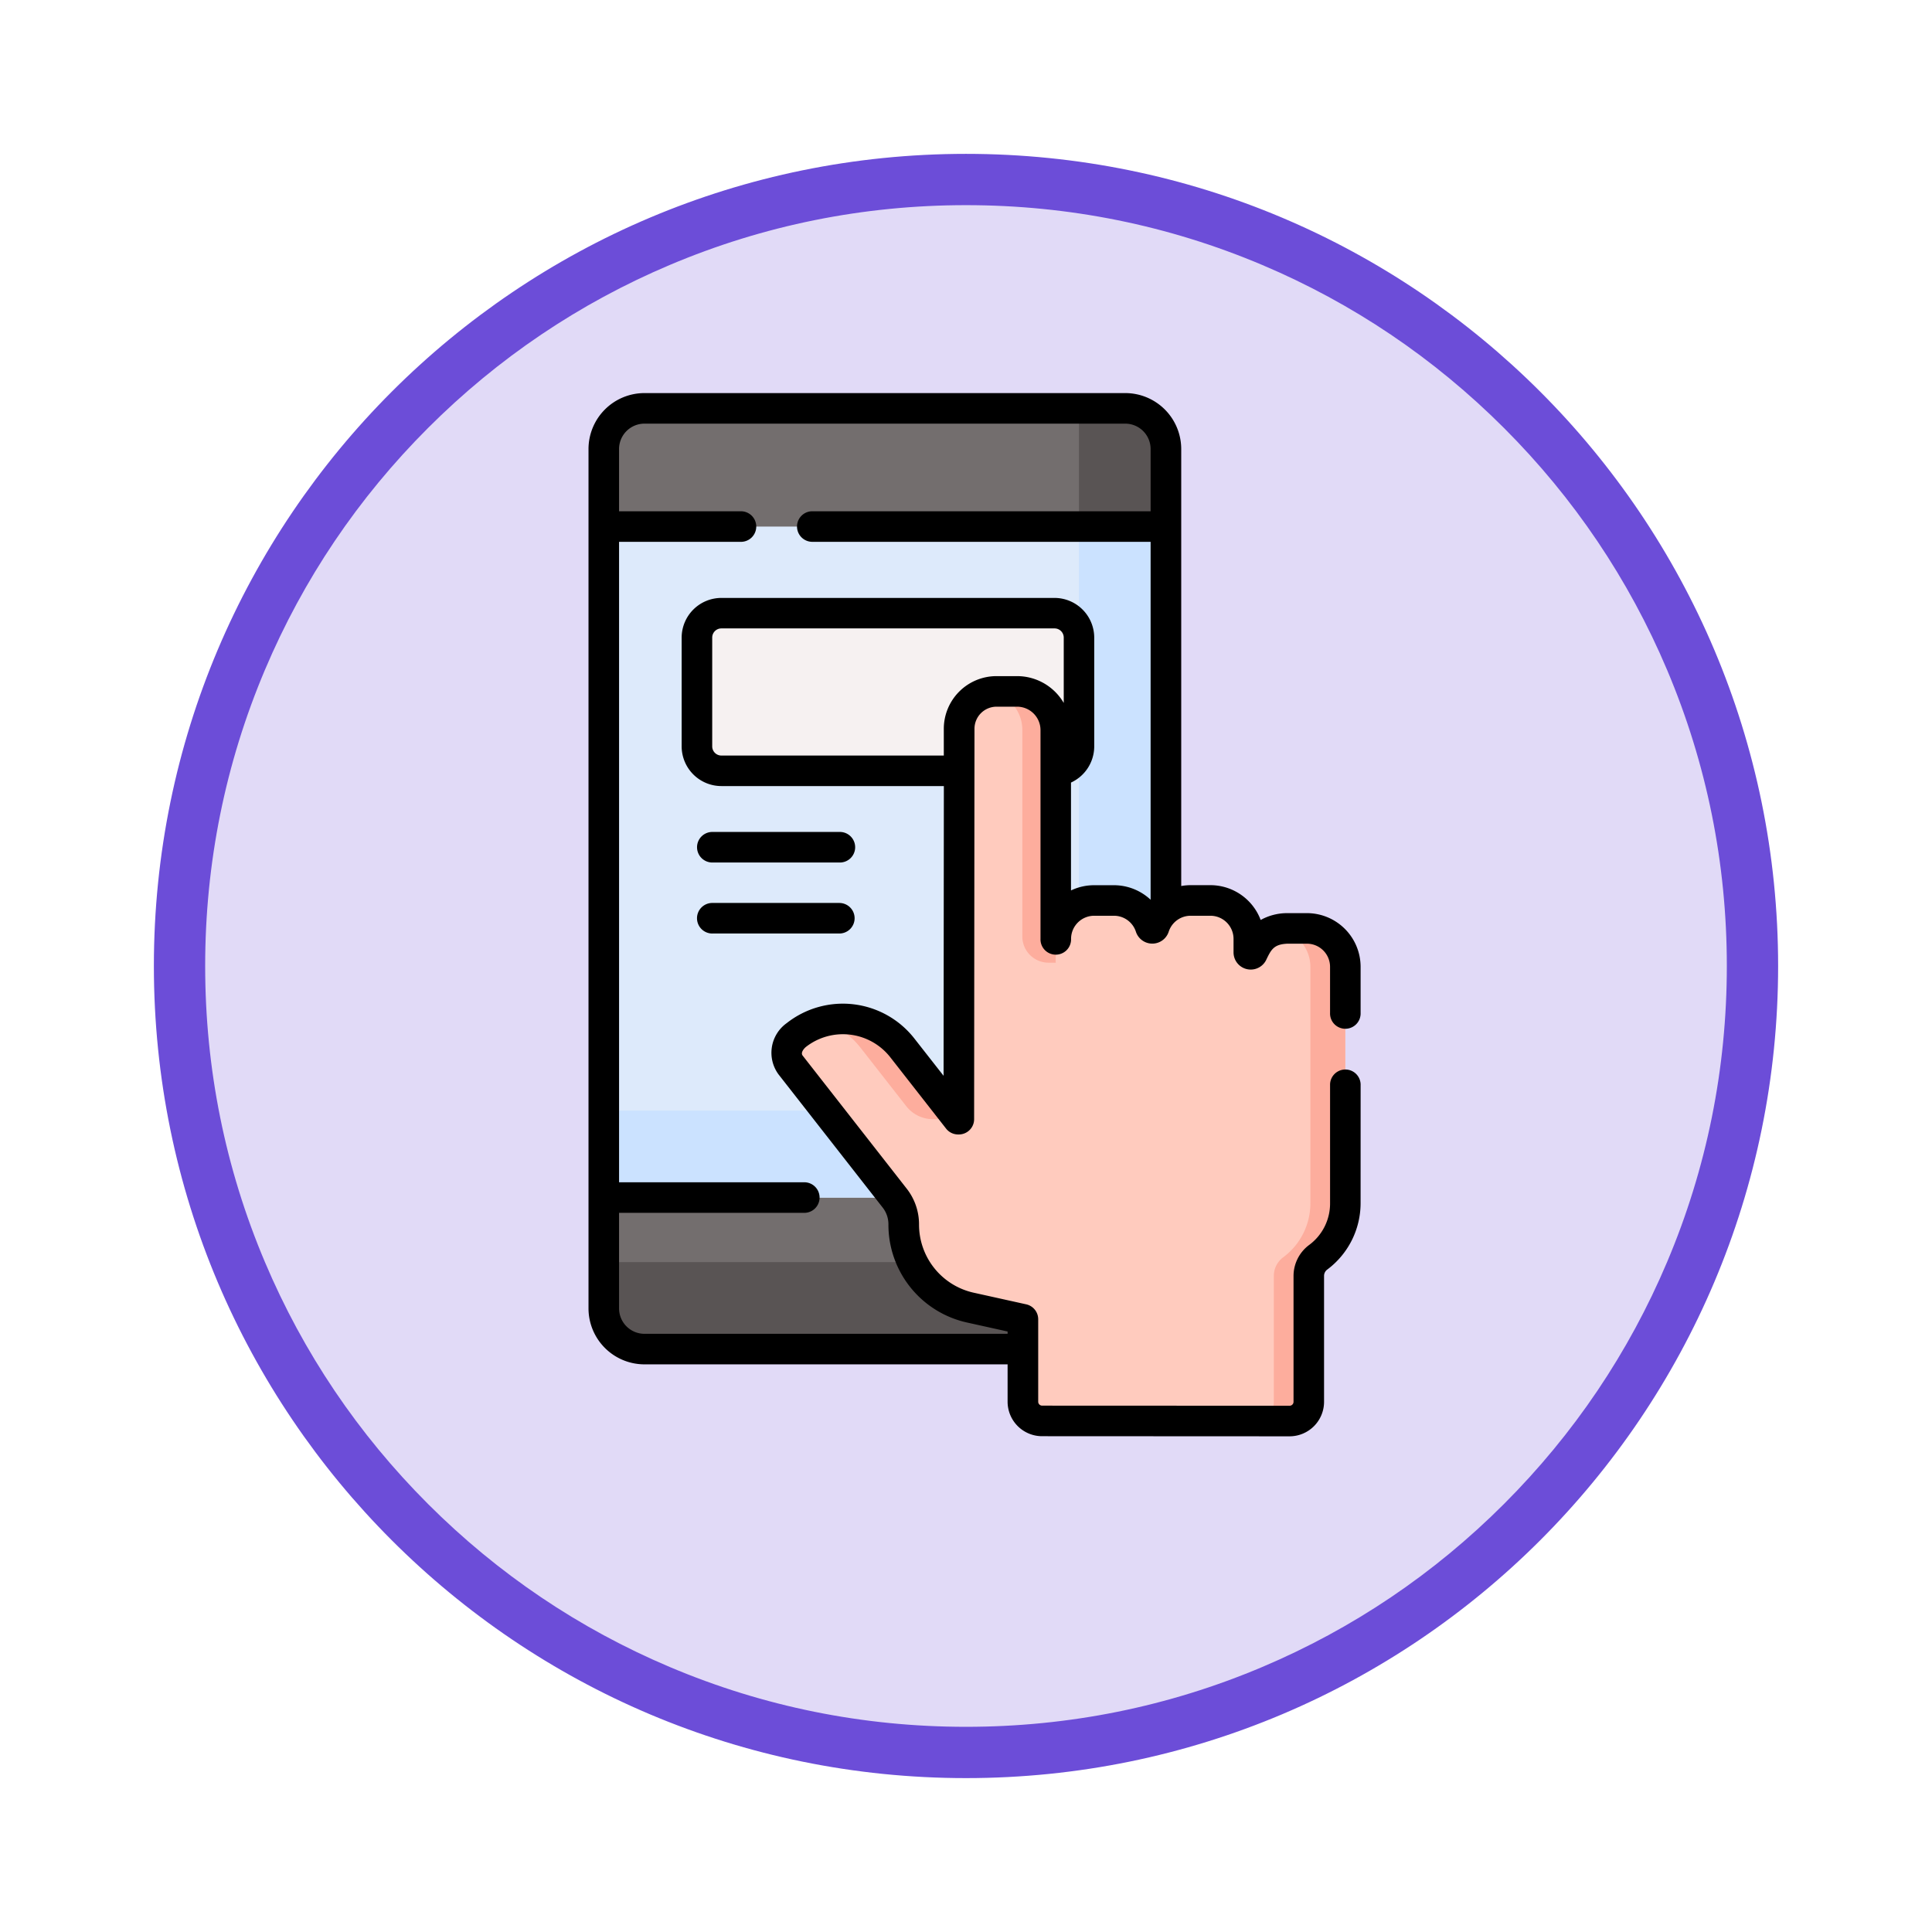 <svg xmlns="http://www.w3.org/2000/svg" xmlns:xlink="http://www.w3.org/1999/xlink" width="113" height="113" viewBox="0 0 113 113">
  <defs>
    <filter id="Trazado_982547" x="0" y="0" width="113" height="113" filterUnits="userSpaceOnUse">
      <feOffset dy="3" input="SourceAlpha"/>
      <feGaussianBlur stdDeviation="3" result="blur"/>
      <feFlood flood-opacity="0.161"/>
      <feComposite operator="in" in2="blur"/>
      <feComposite in="SourceGraphic"/>
    </filter>
  </defs>
  <g id="Grupo_1236996" data-name="Grupo 1236996" transform="translate(-10611 -6941.956)">
    <g id="Grupo_1236234" data-name="Grupo 1236234" transform="translate(9499 4148.837)">
      <g id="Grupo_1235107" data-name="Grupo 1235107" transform="translate(-0.869 2004.79)">
        <g id="Grupo_1223796" data-name="Grupo 1223796" transform="translate(0.869 -700.672)">
          <g id="Grupo_1208038" data-name="Grupo 1208038" transform="translate(0 -4138.425)">
            <g id="Grupo_1202104" data-name="Grupo 1202104" transform="translate(0 -1149.226)">
              <g id="Grupo_1201923" data-name="Grupo 1201923" transform="translate(-4174.49 4856.378)">
                <g id="Grupo_1176928" data-name="Grupo 1176928" transform="translate(5295.49 1926.273)">
                  <g id="Grupo_1172322" data-name="Grupo 1172322" transform="translate(0 0)">
                    <g id="Grupo_1164700" data-name="Grupo 1164700">
                      <g id="Grupo_1160931" data-name="Grupo 1160931">
                        <g id="Grupo_1160749" data-name="Grupo 1160749">
                          <g id="Grupo_1158891" data-name="Grupo 1158891">
                            <g id="Grupo_1157406" data-name="Grupo 1157406">
                              <g id="Grupo_1155793" data-name="Grupo 1155793">
                                <g id="Grupo_1154704" data-name="Grupo 1154704">
                                  <g id="Grupo_1150790" data-name="Grupo 1150790">
                                    <g id="Grupo_1154214" data-name="Grupo 1154214">
                                      <g id="Grupo_1152583" data-name="Grupo 1152583">
                                        <g id="Grupo_1146973" data-name="Grupo 1146973">
                                          <g id="Grupo_1146954" data-name="Grupo 1146954">
                                            <g transform="matrix(1, 0, 0, 1, -9, -6)" filter="url(#Trazado_982547)">
                                              <g id="Trazado_982547-2" data-name="Trazado 982547" transform="translate(9 6)" fill="#e1daf7">
                                                <path d="M 47.5 93.5 C 41.289 93.5 35.265 92.284 29.595 89.886 C 24.118 87.569 19.198 84.252 14.973 80.027 C 10.748 75.802 7.431 70.882 5.114 65.405 C 2.716 59.735 1.5 53.711 1.5 47.5 C 1.5 41.289 2.716 35.265 5.114 29.595 C 7.431 24.118 10.748 19.198 14.973 14.973 C 19.198 10.748 24.118 7.431 29.595 5.114 C 35.265 2.716 41.289 1.5 47.5 1.5 C 53.711 1.5 59.735 2.716 65.405 5.114 C 70.882 7.431 75.802 10.748 80.027 14.973 C 84.252 19.198 87.569 24.118 89.886 29.595 C 92.284 35.265 93.5 41.289 93.5 47.5 C 93.5 53.711 92.284 59.735 89.886 65.405 C 87.569 70.882 84.252 75.802 80.027 80.027 C 75.802 84.252 70.882 87.569 65.405 89.886 C 59.735 92.284 53.711 93.5 47.5 93.5 Z" stroke="none"/>
                                                <path d="M 47.5 3 C 41.491 3 35.664 4.176 30.18 6.496 C 24.881 8.737 20.122 11.946 16.034 16.034 C 11.946 20.121 8.737 24.881 6.496 30.179 C 4.176 35.664 3 41.491 3 47.5 C 3 53.509 4.176 59.336 6.496 64.82 C 8.737 70.119 11.946 74.878 16.034 78.966 C 20.122 83.054 24.881 86.263 30.18 88.504 C 35.664 90.824 41.491 92 47.5 92 C 53.509 92 59.336 90.824 64.821 88.504 C 70.119 86.263 74.878 83.054 78.966 78.966 C 83.054 74.878 86.263 70.119 88.504 64.82 C 90.824 59.336 92 53.509 92 47.5 C 92 41.491 90.824 35.664 88.504 30.179 C 86.263 24.881 83.054 20.121 78.966 16.034 C 74.878 11.946 70.119 8.737 64.821 6.496 C 59.336 4.176 53.509 3 47.5 3 M 47.5 0 C 73.734 0 95 21.266 95 47.5 C 95 73.733 73.734 95 47.5 95 C 21.266 95 7.62939453125e-06 73.733 7.62939453125e-06 47.5 C 7.62939453125e-06 21.266 21.266 0 47.5 0 Z" stroke="none" fill="#6c4dd8"/>
                                              </g>
                                            </g>
                                          </g>
                                        </g>
                                      </g>
                                    </g>
                                  </g>
                                </g>
                              </g>
                            </g>
                          </g>
                        </g>
                      </g>
                    </g>
                  </g>
                </g>
              </g>
            </g>
          </g>
        </g>
      </g>
    </g>
    <g id="usabilidad" transform="translate(10578.881 6964.947)">
      <g id="Grupo_1236973" data-name="Grupo 1236973" transform="translate(67.434 45.158)">
        <g id="Grupo_1236972" data-name="Grupo 1236972">
          <path id="Trazado_1227180" data-name="Trazado 1227180" d="M74.7,378.925l-.66,1.894V387.3a2.378,2.378,0,0,0,2.378,2.378h28.122a2.378,2.378,0,0,0,2.378-2.378v-6.491l-.66-1.887Z" transform="translate(-74.038 -378.925)" fill="#736e6e"/>
        </g>
      </g>
      <g id="Grupo_1236975" data-name="Grupo 1236975" transform="translate(67.434 0.894)">
        <g id="Grupo_1236974" data-name="Grupo 1236974">
          <path id="Trazado_1227181" data-name="Trazado 1227181" d="M106.255,17.763l.66-3.359V9.876A2.378,2.378,0,0,0,104.538,7.5H76.416a2.378,2.378,0,0,0-2.378,2.378V14.4l.66,3.359h31.556Z" transform="translate(-74.038 -7.498)" fill="#736e6e"/>
        </g>
      </g>
      <g id="Grupo_1236977" data-name="Grupo 1236977" transform="translate(67.434 45.158)">
        <g id="Grupo_1236976" data-name="Grupo 1236976">
          <path id="Trazado_1227182" data-name="Trazado 1227182" d="M106.255,378.925H101.83v3.293a2.378,2.378,0,0,1-2.378,2.378H74.038V387.3a2.378,2.378,0,0,0,2.378,2.378h28.122a2.378,2.378,0,0,0,2.378-2.378v-6.491Z" transform="translate(-74.038 -378.925)" fill="#595454"/>
        </g>
      </g>
      <g id="Grupo_1236979" data-name="Grupo 1236979" transform="translate(95.225 0.894)">
        <g id="Grupo_1236978" data-name="Grupo 1236978">
          <path id="Trazado_1227183" data-name="Trazado 1227183" d="M309.947,7.5h-2.708V17.763h4.425l.66-3.359V9.876A2.378,2.378,0,0,0,309.947,7.5Z" transform="translate(-307.239 -7.498)" fill="#595454"/>
        </g>
      </g>
      <g id="Grupo_1236980" data-name="Grupo 1236980" transform="translate(67.434 7.806)">
        <path id="Trazado_1227184" data-name="Trazado 1227184" d="M74.038,65.5h32.877v39.247H74.038Z" transform="translate(-74.038 -65.498)" fill="#ddeafb"/>
      </g>
      <g id="Grupo_1236981" data-name="Grupo 1236981" transform="translate(67.434 7.806)">
        <path id="Trazado_1227185" data-name="Trazado 1227185" d="M101.83,65.5V97.149a2.51,2.51,0,0,1-2.51,2.51H74.038v5.086h32.877V65.5Z" transform="translate(-74.038 -65.498)" fill="#cbe2ff"/>
      </g>
      <g id="Grupo_1236982" data-name="Grupo 1236982" transform="translate(72.881 12.874)">
        <path id="Trazado_1227186" data-name="Trazado 1227186" d="M140.664,117.249H121.18a1.43,1.43,0,0,1-1.43-1.43v-6.361a1.43,1.43,0,0,1,1.43-1.43h19.484a1.43,1.43,0,0,1,1.43,1.43v6.361A1.43,1.43,0,0,1,140.664,117.249Z" transform="translate(-119.75 -108.028)" fill="#f6f1f1"/>
      </g>
      <g id="Grupo_1236994" data-name="Grupo 1236994" transform="translate(78.123 17.449)">
        <g id="Grupo_1236984" data-name="Grupo 1236984">
          <g id="Grupo_1236983" data-name="Grupo 1236983">
            <path id="Trazado_1227187" data-name="Trazado 1227187" d="M196.413,162.521a2.246,2.246,0,0,0-2.246-2.246h-1.154a2.074,2.074,0,0,0-2.033,1.452.112.112,0,0,1-.213-.049v-.792a2.246,2.246,0,0,0-2.246-2.246h-1.154a2.247,2.247,0,0,0-2.136,1.55.115.115,0,0,1-.22,0,2.247,2.247,0,0,0-2.136-1.55h-1.154a2.246,2.246,0,0,0-2.246,2.246v-12.21a2.264,2.264,0,0,0-2.264-2.264h-1.2a2.185,2.185,0,0,0-2.185,2.185l-.021,22.834h-.045l-3.259-4.167a4.416,4.416,0,0,0-6.2-.758,1.246,1.246,0,0,0-.34,1.755l6.093,7.791a2.473,2.473,0,0,1,.525,1.523,5,5,0,0,0,3.918,4.881l3.052.676v4.825a1.123,1.123,0,0,0,1.123,1.123l14.476.006a1.123,1.123,0,0,0,1.123-1.123v-7.371a1.356,1.356,0,0,1,.551-1.086,3.923,3.923,0,0,0,1.586-3.153Z" transform="translate(-163.732 -146.413)" fill="#ffcbbe"/>
          </g>
        </g>
        <g id="Grupo_1236986" data-name="Grupo 1236986" transform="translate(2.107 19.157)">
          <g id="Grupo_1236985" data-name="Grupo 1236985">
            <path id="Trazado_1227188" data-name="Trazado 1227188" d="M189.381,313.022h-.04l-3.259-4.167a4.416,4.416,0,0,0-4.666-1.533,4.414,4.414,0,0,1,2.214,1.512l2.68,3.427a1.983,1.983,0,0,0,1.562.761Z" transform="translate(-181.416 -307.16)" fill="#fdad9d"/>
          </g>
        </g>
        <g id="Grupo_1236989" data-name="Grupo 1236989" transform="translate(11.945 0)">
          <g id="Grupo_1236988" data-name="Grupo 1236988">
            <g id="Grupo_1236987" data-name="Grupo 1236987">
              <path id="Trazado_1227189" data-name="Trazado 1227189" d="M265.5,146.413H264.36a2.254,2.254,0,0,0-.4.037,2.245,2.245,0,0,1,1.847,2.208v12.089a1.532,1.532,0,0,0,1.532,1.532h.419v-13.6A2.264,2.264,0,0,0,265.5,146.413Z" transform="translate(-263.961 -146.413)" fill="#fdad9d"/>
            </g>
          </g>
        </g>
        <g id="Grupo_1236993" data-name="Grupo 1236993" transform="translate(27.379 13.863)">
          <g id="Grupo_1236992" data-name="Grupo 1236992">
            <g id="Grupo_1236991" data-name="Grupo 1236991">
              <g id="Grupo_1236990" data-name="Grupo 1236990">
                <path id="Trazado_1227190" data-name="Trazado 1227190" d="M396.526,262.734h-1.154a3.051,3.051,0,0,0-.436.046,2.246,2.246,0,0,1,1.793,2.2v13.833a3.923,3.923,0,0,1-1.586,3.153,1.355,1.355,0,0,0-.551,1.086v7.371a1.123,1.123,0,0,1-1.123,1.123h2.042a1.123,1.123,0,0,0,1.123-1.123v-7.371a1.356,1.356,0,0,1,.551-1.086,3.923,3.923,0,0,0,1.586-3.153V264.98A2.246,2.246,0,0,0,396.526,262.734Z" transform="translate(-393.47 -262.734)" fill="#fdad9d"/>
              </g>
            </g>
          </g>
        </g>
      </g>
      <g id="Grupo_1236995" data-name="Grupo 1236995" transform="translate(66.54 0)">
        <path id="Trazado_1227191" data-name="Trazado 1227191" d="M120.953,217.174h7.4a.894.894,0,1,0,0-1.787h-7.4a.894.894,0,1,0,0,1.787Z" transform="translate(-113.681 -189.718)"/>
        <path id="Trazado_1227192" data-name="Trazado 1227192" d="M129.245,251.132a.894.894,0,0,0-.894-.894h-7.4a.894.894,0,1,0,0,1.787h7.4A.894.894,0,0,0,129.245,251.132Z" transform="translate(-113.681 -220.416)"/>
        <path id="Trazado_1227193" data-name="Trazado 1227193" d="M111.7,40.427a.894.894,0,0,0-1.787,0V47.39a3.012,3.012,0,0,1-1.226,2.437,2.26,2.26,0,0,0-.911,1.8V59a.23.23,0,0,1-.229.229l-14.476-.006a.23.23,0,0,1-.229-.229V54.17a.894.894,0,0,0-.7-.872l-3.052-.676a4.081,4.081,0,0,1-3.218-4.009,3.381,3.381,0,0,0-.715-2.074l-6.093-7.791c-.13-.167.067-.4.194-.507a3.522,3.522,0,0,1,4.937.611l3.259,4.167a.893.893,0,0,0,.7.343H88.2a.894.894,0,0,0,.894-.893l.021-22.835a1.293,1.293,0,0,1,1.292-1.292h1.2a1.372,1.372,0,0,1,1.37,1.37v12.21a.894.894,0,1,0,1.787,0,1.354,1.354,0,0,1,1.352-1.352h1.154a1.349,1.349,0,0,1,1.286.933,1.009,1.009,0,0,0,1.919,0,1.349,1.349,0,0,1,1.286-.933h1.154a1.354,1.354,0,0,1,1.352,1.352v.792a1.006,1.006,0,0,0,1.91.439l.011-.024c.279-.575.433-.893,1.234-.925h1.138a1.354,1.354,0,0,1,1.352,1.352v2.7a.894.894,0,1,0,1.787,0v-2.7a3.143,3.143,0,0,0-3.139-3.139h-1.185a3.2,3.2,0,0,0-1.521.4,3.145,3.145,0,0,0-2.939-2.036h-1.154a3.164,3.164,0,0,0-.554.05V3.271A3.275,3.275,0,0,0,97.933,0H69.811A3.275,3.275,0,0,0,66.54,3.271V53.537a3.275,3.275,0,0,0,3.271,3.271H91.052v2.186a2.019,2.019,0,0,0,2.016,2.016l14.476.007A2.019,2.019,0,0,0,109.561,59V51.63a.46.46,0,0,1,.191-.369,4.847,4.847,0,0,0,1.946-3.87ZM91.6,16.555h-1.2a3.082,3.082,0,0,0-3.079,3.078V21.2H74.311a.537.537,0,0,1-.536-.536V14.3a.537.537,0,0,1,.536-.536H93.8a.537.537,0,0,1,.536.536v3.824A3.158,3.158,0,0,0,91.6,16.555ZM69.811,55.022a1.486,1.486,0,0,1-1.484-1.484V47.946H79.191a.894.894,0,0,0,0-1.787H68.327V8.7h7.1a.894.894,0,1,0,0-1.787h-7.1V3.271a1.486,1.486,0,0,1,1.484-1.484H97.933a1.486,1.486,0,0,1,1.484,1.484V6.912H79.6a.894.894,0,0,0,0,1.787H99.417V29.634a3.133,3.133,0,0,0-2.151-.85H96.112a3.122,3.122,0,0,0-1.352.306V22.779l.02-.008a2.333,2.333,0,0,0,1.339-2.1V14.3A2.326,2.326,0,0,0,93.8,11.981H74.311A2.326,2.326,0,0,0,71.988,14.3v6.362a2.326,2.326,0,0,0,2.323,2.323H87.324l-.016,16.946L85.6,37.751a5.309,5.309,0,0,0-7.453-.912l-.013.01a2.132,2.132,0,0,0-.48,3l6.093,7.791a1.586,1.586,0,0,1,.335.973A5.857,5.857,0,0,0,88.7,54.366l2.352.521v.134H69.811Z" transform="translate(-66.54 0)"/>
      </g>
    </g>
  </g>
</svg>
